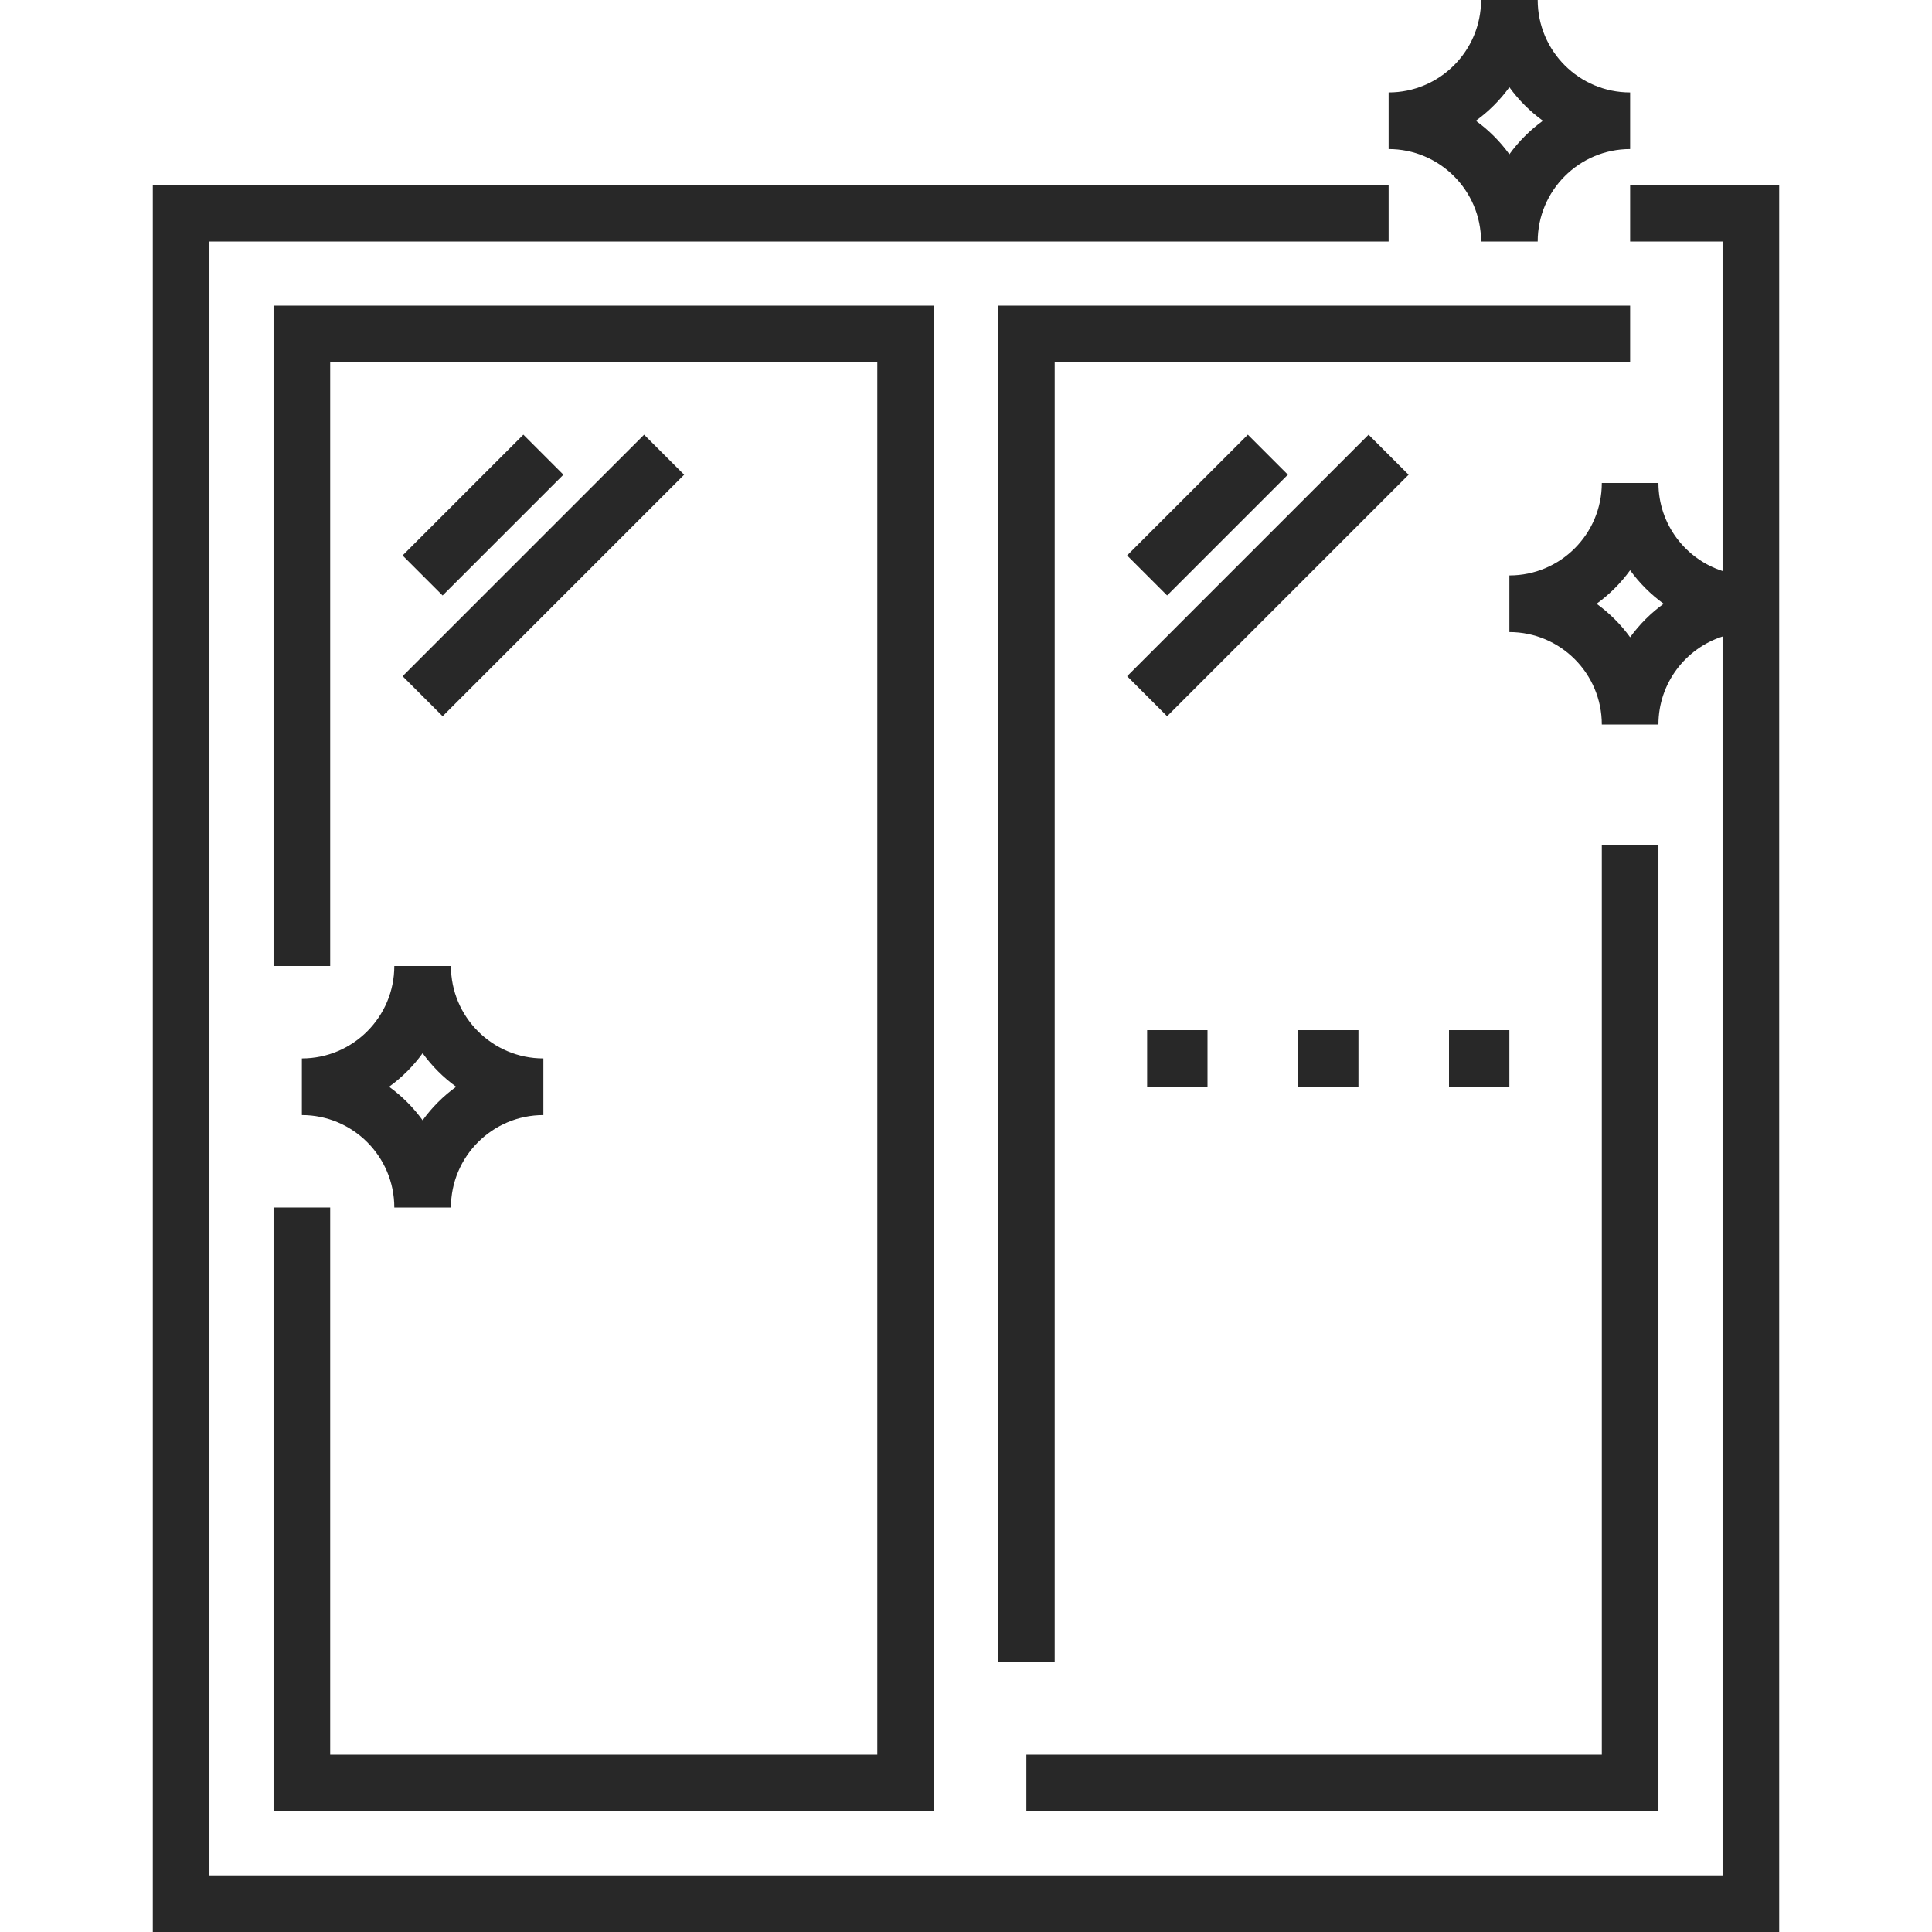 <svg width="64" height="64" viewBox="0 0 64 64" fill="none" xmlns="http://www.w3.org/2000/svg">
<path d="M54 6.125V8H57.062V18.915C55.831 18.518 54.938 17.362 54.938 16H53.062C53.062 17.689 51.689 19.062 50 19.062V20.938C51.689 20.938 53.062 22.311 53.062 24H54.938C54.938 22.638 55.831 21.482 57.062 21.085V62.125H6.938V8H46V6.125H5.062V64H58.938V6.125H54ZM54 21.11C53.691 20.684 53.316 20.309 52.889 20C53.316 19.691 53.691 19.316 54 18.89C54.309 19.316 54.684 19.691 55.111 20C54.684 20.309 54.309 20.684 54 21.11Z" fill="#282828"/>
<path d="M9.062 10.125V32H10.938V12H29.062V58.125H10.938V40H9.062V60H30.938V10.125H9.062Z" fill="#282828"/>
<path d="M33.062 10.125V55.062H34.938V12H54V10.125H33.062Z" fill="#282828"/>
<path d="M53.062 28V58.125H34V60H54.938V28H53.062Z" fill="#282828"/>
<path d="M17.337 14.399L13.336 18.4L14.662 19.726L18.663 15.725L17.337 14.399Z" fill="#282828"/>
<path d="M21.337 14.4L13.337 22.4L14.663 23.726L22.663 15.726L21.337 14.4Z" fill="#282828"/>
<path d="M41.337 14.399L37.336 18.4L38.662 19.725L42.662 15.725L41.337 14.399Z" fill="#282828"/>
<path d="M45.336 14.4L37.337 22.4L38.662 23.726L46.662 15.726L45.336 14.4Z" fill="#282828"/>
<path d="M14.938 32H13.062C13.062 33.689 11.689 35.062 10 35.062V36.938C11.689 36.938 13.062 38.311 13.062 40H14.938C14.938 38.311 16.311 36.938 18 36.938V35.062C16.311 35.062 14.938 33.689 14.938 32ZM14 37.111C13.691 36.684 13.316 36.309 12.889 36C13.316 35.691 13.691 35.316 14 34.889C14.309 35.316 14.684 35.691 15.111 36C14.684 36.309 14.309 36.684 14 37.111Z" fill="#282828"/>
<path d="M50.938 0H49.062C49.062 1.689 47.689 3.062 46 3.062V4.938C47.689 4.938 49.062 6.311 49.062 8H50.938C50.938 6.311 52.311 4.938 54 4.938V3.062C52.311 3.062 50.938 1.689 50.938 0ZM50 5.111C49.691 4.684 49.316 4.309 48.889 4C49.316 3.691 49.691 3.316 50 2.889C50.309 3.316 50.684 3.691 51.111 4C50.684 4.309 50.309 4.684 50 5.111Z" fill="#282828"/>
<path d="M50 34.125H48V36H50V34.125Z" fill="#282828"/>
<path d="M45 34.125H43V36H45V34.125Z" fill="#282828"/>
<path d="M40 34.125H38V36H40V34.125Z" fill="#282828"/>
</svg>
